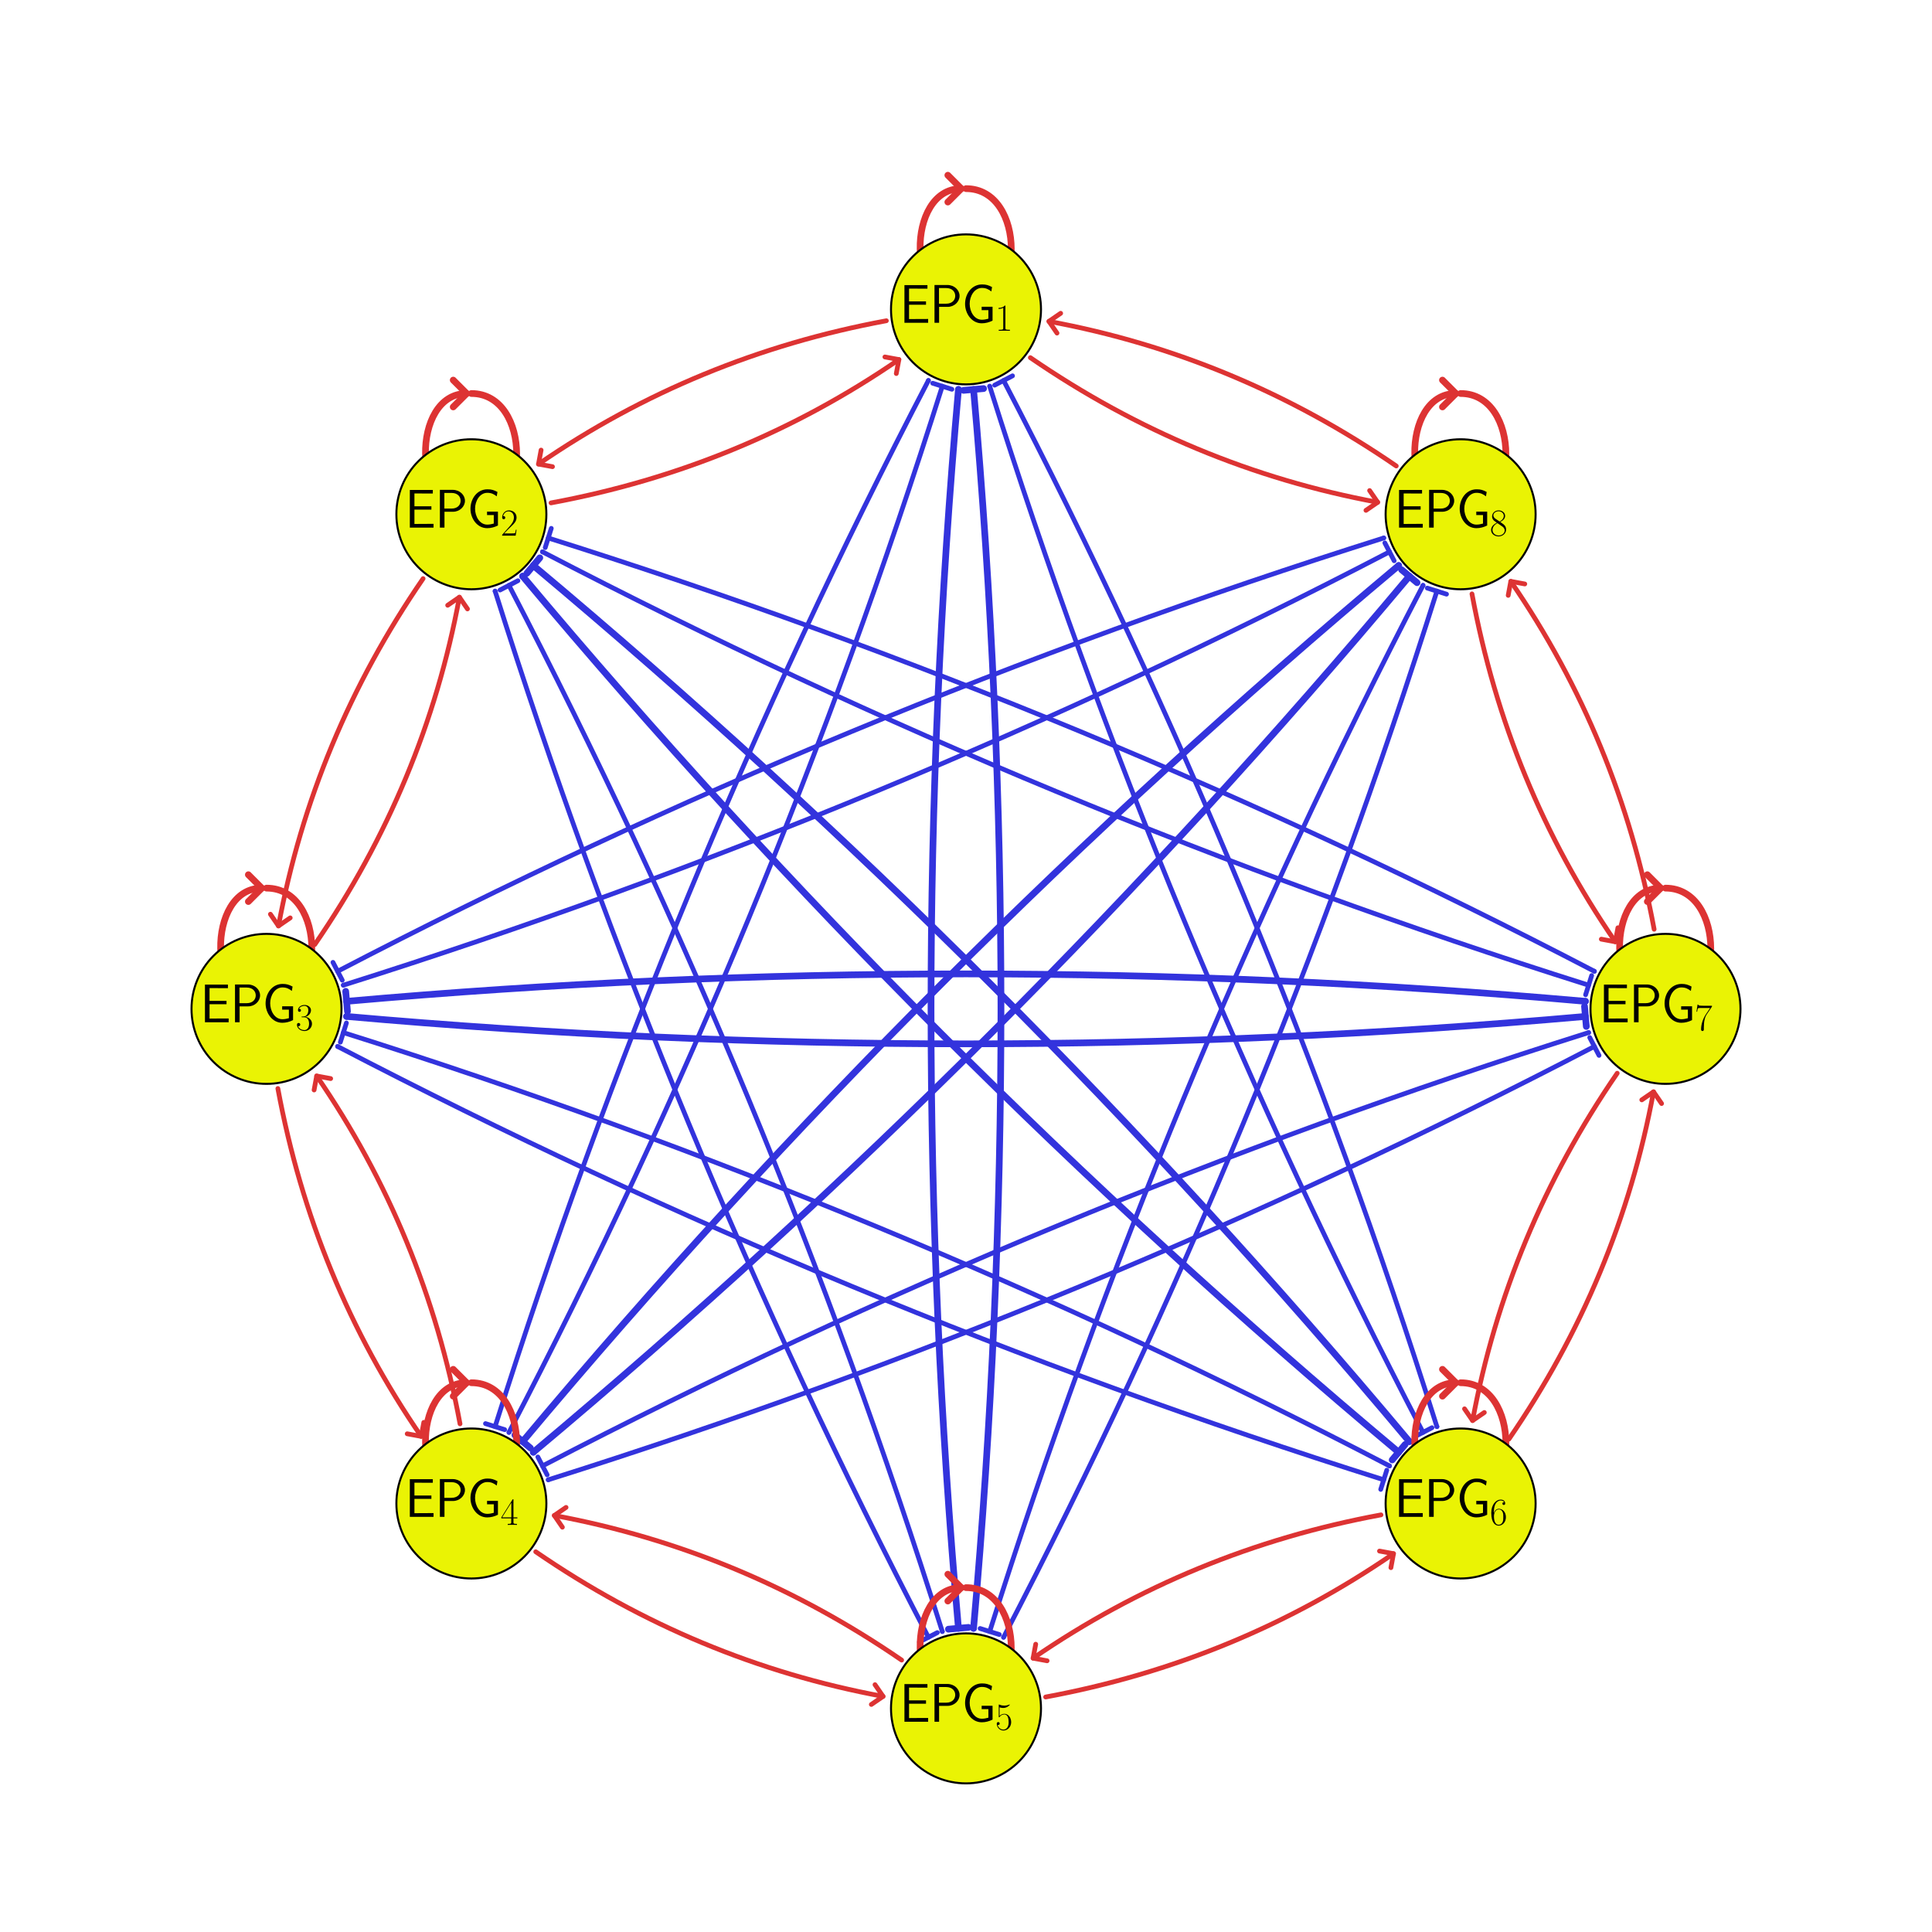 <?xml version="1.0" encoding="utf-8" standalone="no"?>
<!DOCTYPE svg PUBLIC "-//W3C//DTD SVG 1.1//EN"
  "http://www.w3.org/Graphics/SVG/1.1/DTD/svg11.dtd">
<svg xmlns:xlink="http://www.w3.org/1999/xlink" width="288pt" height="288pt" viewBox="0 0 288 288" xmlns="http://www.w3.org/2000/svg" version="1.1">
 <defs>
  <style type="text/css">*{stroke-linejoin: round; stroke-linecap: butt}</style>
 </defs>
 <g id="figure_1">
  <g id="patch_1">
   <path d="M 0 288 
L 288 288 
L 288 0 
L 0 0 
z
" style="fill: #ffffff"/>
  </g>
  <g id="axes_1">
   <g id="patch_2">
    <path d="M 132.127 47.814 
Q 103.692 53.081 80.273 69.18 
" clip-path="url(#pf970fc06e1)" style="fill: none; stroke: #dd3333; stroke-width: 0.707; stroke-linecap: round"/>
    <path d="M 82.359 69.567 
L 80.273 69.18 
L 80.659 67.094 
" clip-path="url(#pf970fc06e1)" style="fill: none; stroke: #dd3333; stroke-width: 0.707; stroke-linecap: round"/>
   </g>
   <g id="patch_3">
    <path d="M 153.593 53.316 
Q 177.425 69.698 205.369 74.874 
" clip-path="url(#pf970fc06e1)" style="fill: none; stroke: #dd3333; stroke-width: 0.707; stroke-linecap: round"/>
    <path d="M 204.167 73.126 
L 205.369 74.874 
L 203.621 76.076 
" clip-path="url(#pf970fc06e1)" style="fill: none; stroke: #dd3333; stroke-width: 0.707; stroke-linecap: round"/>
   </g>
   <g id="patch_4">
    <path d="M 82.141 74.965 
Q 110.576 69.698 133.996 53.598 
" clip-path="url(#pf970fc06e1)" style="fill: none; stroke: #dd3333; stroke-width: 0.707; stroke-linecap: round"/>
    <path d="M 131.91 53.212 
L 133.996 53.598 
L 133.609 55.684 
" clip-path="url(#pf970fc06e1)" style="fill: none; stroke: #dd3333; stroke-width: 0.707; stroke-linecap: round"/>
   </g>
   <g id="patch_5">
    <path d="M 63.071 86.253 
Q 46.689 110.085 41.513 138.029 
" clip-path="url(#pf970fc06e1)" style="fill: none; stroke: #dd3333; stroke-width: 0.707; stroke-linecap: round"/>
    <path d="M 43.261 136.827 
L 41.513 138.029 
L 40.311 136.28 
" clip-path="url(#pf970fc06e1)" style="fill: none; stroke: #dd3333; stroke-width: 0.707; stroke-linecap: round"/>
   </g>
   <g id="patch_6">
    <path d="M 68.574 212.25 
Q 63.306 183.815 47.207 160.396 
" clip-path="url(#pf970fc06e1)" style="fill: none; stroke: #dd3333; stroke-width: 0.707; stroke-linecap: round"/>
    <path d="M 46.821 162.482 
L 47.207 160.396 
L 49.293 160.782 
" clip-path="url(#pf970fc06e1)" style="fill: none; stroke: #dd3333; stroke-width: 0.707; stroke-linecap: round"/>
   </g>
   <g id="patch_7">
    <path d="M 79.862 231.32 
Q 103.693 247.702 131.637 252.878 
" clip-path="url(#pf970fc06e1)" style="fill: none; stroke: #dd3333; stroke-width: 0.707; stroke-linecap: round"/>
    <path d="M 130.435 251.13 
L 131.637 252.878 
L 129.889 254.08 
" clip-path="url(#pf970fc06e1)" style="fill: none; stroke: #dd3333; stroke-width: 0.707; stroke-linecap: round"/>
   </g>
   <g id="patch_8">
    <path d="M 134.407 247.467 
Q 110.575 231.084 82.631 225.908 
" clip-path="url(#pf970fc06e1)" style="fill: none; stroke: #dd3333; stroke-width: 0.707; stroke-linecap: round"/>
    <path d="M 83.833 227.657 
L 82.631 225.908 
L 84.379 224.707 
" clip-path="url(#pf970fc06e1)" style="fill: none; stroke: #dd3333; stroke-width: 0.707; stroke-linecap: round"/>
   </g>
   <g id="patch_9">
    <path d="M 155.873 252.969 
Q 184.308 247.702 207.727 231.602 
" clip-path="url(#pf970fc06e1)" style="fill: none; stroke: #dd3333; stroke-width: 0.707; stroke-linecap: round"/>
    <path d="M 205.641 231.216 
L 207.727 231.602 
L 207.341 233.688 
" clip-path="url(#pf970fc06e1)" style="fill: none; stroke: #dd3333; stroke-width: 0.707; stroke-linecap: round"/>
   </g>
   <g id="patch_10">
    <path d="M 205.859 225.818 
Q 177.424 231.085 154.004 247.184 
" clip-path="url(#pf970fc06e1)" style="fill: none; stroke: #dd3333; stroke-width: 0.707; stroke-linecap: round"/>
    <path d="M 156.09 247.571 
L 154.004 247.184 
L 154.391 245.098 
" clip-path="url(#pf970fc06e1)" style="fill: none; stroke: #dd3333; stroke-width: 0.707; stroke-linecap: round"/>
   </g>
   <g id="patch_11">
    <path d="M 224.929 214.53 
Q 241.311 190.698 246.487 162.754 
" clip-path="url(#pf970fc06e1)" style="fill: none; stroke: #dd3333; stroke-width: 0.707; stroke-linecap: round"/>
    <path d="M 244.739 163.956 
L 246.487 162.754 
L 247.689 164.502 
" clip-path="url(#pf970fc06e1)" style="fill: none; stroke: #dd3333; stroke-width: 0.707; stroke-linecap: round"/>
   </g>
   <g id="patch_12">
    <path d="M 208.138 69.463 
Q 184.307 53.08 156.363 47.904 
" clip-path="url(#pf970fc06e1)" style="fill: none; stroke: #dd3333; stroke-width: 0.707; stroke-linecap: round"/>
    <path d="M 157.565 49.653 
L 156.363 47.904 
L 158.111 46.703 
" clip-path="url(#pf970fc06e1)" style="fill: none; stroke: #dd3333; stroke-width: 0.707; stroke-linecap: round"/>
   </g>
   <g id="patch_13">
    <path d="M 219.426 88.532 
Q 224.694 116.968 240.793 140.387 
" clip-path="url(#pf970fc06e1)" style="fill: none; stroke: #dd3333; stroke-width: 0.707; stroke-linecap: round"/>
    <path d="M 241.179 138.301 
L 240.793 140.387 
L 238.707 140.001 
" clip-path="url(#pf970fc06e1)" style="fill: none; stroke: #dd3333; stroke-width: 0.707; stroke-linecap: round"/>
   </g>
   <g id="patch_14">
    <path d="M 46.925 140.798 
Q 63.307 116.966 68.483 89.023 
" clip-path="url(#pf970fc06e1)" style="fill: none; stroke: #dd3333; stroke-width: 0.707; stroke-linecap: round"/>
    <path d="M 66.735 90.224 
L 68.483 89.023 
L 69.685 90.771 
" clip-path="url(#pf970fc06e1)" style="fill: none; stroke: #dd3333; stroke-width: 0.707; stroke-linecap: round"/>
   </g>
   <g id="patch_15">
    <path d="M 41.422 162.264 
Q 46.69 190.699 62.789 214.119 
" clip-path="url(#pf970fc06e1)" style="fill: none; stroke: #dd3333; stroke-width: 0.707; stroke-linecap: round"/>
    <path d="M 63.175 212.033 
L 62.789 214.119 
L 60.703 213.732 
" clip-path="url(#pf970fc06e1)" style="fill: none; stroke: #dd3333; stroke-width: 0.707; stroke-linecap: round"/>
   </g>
   <g id="patch_16">
    <path d="M 241.075 159.985 
Q 224.693 183.816 219.517 211.76 
" clip-path="url(#pf970fc06e1)" style="fill: none; stroke: #dd3333; stroke-width: 0.707; stroke-linecap: round"/>
    <path d="M 221.265 210.558 
L 219.517 211.76 
L 218.315 210.012 
" clip-path="url(#pf970fc06e1)" style="fill: none; stroke: #dd3333; stroke-width: 0.707; stroke-linecap: round"/>
   </g>
   <g id="patch_17">
    <path d="M 246.578 138.519 
Q 241.31 110.083 225.211 86.664 
" clip-path="url(#pf970fc06e1)" style="fill: none; stroke: #dd3333; stroke-width: 0.707; stroke-linecap: round"/>
    <path d="M 224.825 88.75 
L 225.211 86.664 
L 227.297 87.05 
" clip-path="url(#pf970fc06e1)" style="fill: none; stroke: #dd3333; stroke-width: 0.707; stroke-linecap: round"/>
   </g>
   <g id="patch_18">
    <path d="M 138.396 56.721 
Q 99.268 131.863 73.802 212.665 
" clip-path="url(#pf970fc06e1)" style="fill: none; stroke: #3333dd; stroke-width: 0.707; stroke-linecap: round"/>
    <path d="M 138.396 56.721 
L 138.396 56.721 
L 138.396 56.721 
L 138.396 56.721 
" clip-path="url(#pf970fc06e1)" style="fill: none; stroke: #3333dd; stroke-width: 0.707; stroke-linecap: round"/>
    <path d="M 72.372 212.214 
L 72.372 212.214 
L 75.233 213.116 
L 75.233 213.116 
" clip-path="url(#pf970fc06e1)" style="fill: none; stroke: #3333dd; stroke-width: 0.707; stroke-linecap: round"/>
   </g>
   <g id="patch_19">
    <path d="M 142.875 58.055 
Q 134.698 150.391 142.875 242.727 
" clip-path="url(#pf970fc06e1)" style="fill: none; stroke: #3333dd; stroke-linecap: round"/>
    <path d="M 142.875 58.055 
L 142.875 58.055 
L 142.875 58.055 
L 142.875 58.055 
" clip-path="url(#pf970fc06e1)" style="fill: none; stroke: #3333dd; stroke-linecap: round"/>
    <path d="M 141.38 242.859 
L 141.38 242.859 
L 144.369 242.594 
L 144.369 242.594 
" clip-path="url(#pf970fc06e1)" style="fill: none; stroke: #3333dd; stroke-linecap: round"/>
   </g>
   <g id="patch_20">
    <path d="M 147.534 57.578 
Q 173 138.379 212.128 213.522 
" clip-path="url(#pf970fc06e1)" style="fill: none; stroke: #3333dd; stroke-width: 0.707; stroke-linecap: round"/>
    <path d="M 147.534 57.578 
L 147.534 57.578 
L 147.534 57.578 
L 147.534 57.578 
" clip-path="url(#pf970fc06e1)" style="fill: none; stroke: #3333dd; stroke-width: 0.707; stroke-linecap: round"/>
    <path d="M 210.798 214.215 
L 210.798 214.215 
L 213.459 212.829 
L 213.459 212.829 
" clip-path="url(#pf970fc06e1)" style="fill: none; stroke: #3333dd; stroke-width: 0.707; stroke-linecap: round"/>
   </g>
   <g id="patch_21">
    <path d="M 73.803 88.118 
Q 99.269 168.92 138.397 244.063 
" clip-path="url(#pf970fc06e1)" style="fill: none; stroke: #3333dd; stroke-width: 0.707; stroke-linecap: round"/>
    <path d="M 73.803 88.118 
L 73.803 88.118 
L 73.803 88.118 
L 73.803 88.118 
" clip-path="url(#pf970fc06e1)" style="fill: none; stroke: #3333dd; stroke-width: 0.707; stroke-linecap: round"/>
    <path d="M 137.066 244.756 
L 137.066 244.756 
L 139.727 243.37 
L 139.727 243.37 
" clip-path="url(#pf970fc06e1)" style="fill: none; stroke: #3333dd; stroke-width: 0.707; stroke-linecap: round"/>
   </g>
   <g id="patch_22">
    <path d="M 77.913 85.896 
Q 137.422 156.969 208.495 216.478 
" clip-path="url(#pf970fc06e1)" style="fill: none; stroke: #3333dd; stroke-linecap: round"/>
    <path d="M 77.913 85.896 
L 77.913 85.896 
L 77.913 85.896 
L 77.913 85.896 
" clip-path="url(#pf970fc06e1)" style="fill: none; stroke: #3333dd; stroke-linecap: round"/>
    <path d="M 207.532 217.628 
L 207.532 217.628 
L 209.458 215.328 
L 209.458 215.328 
" clip-path="url(#pf970fc06e1)" style="fill: none; stroke: #3333dd; stroke-linecap: round"/>
   </g>
   <g id="patch_23">
    <path d="M 80.87 82.263 
Q 156.013 121.391 236.814 146.857 
" clip-path="url(#pf970fc06e1)" style="fill: none; stroke: #3333dd; stroke-width: 0.707; stroke-linecap: round"/>
    <path d="M 80.87 82.263 
L 80.87 82.263 
L 80.87 82.263 
L 80.87 82.263 
" clip-path="url(#pf970fc06e1)" style="fill: none; stroke: #3333dd; stroke-width: 0.707; stroke-linecap: round"/>
    <path d="M 236.363 148.288 
L 236.363 148.288 
L 237.265 145.427 
L 237.265 145.427 
" clip-path="url(#pf970fc06e1)" style="fill: none; stroke: #3333dd; stroke-width: 0.707; stroke-linecap: round"/>
   </g>
   <g id="patch_24">
    <path d="M 75.872 213.521 
Q 115 138.379 140.466 57.577 
" clip-path="url(#pf970fc06e1)" style="fill: none; stroke: #3333dd; stroke-width: 0.707; stroke-linecap: round"/>
    <path d="M 75.872 213.521 
L 75.872 213.521 
L 75.872 213.521 
L 75.872 213.521 
" clip-path="url(#pf970fc06e1)" style="fill: none; stroke: #3333dd; stroke-width: 0.707; stroke-linecap: round"/>
    <path d="M 141.897 58.028 
L 141.897 58.028 
L 139.035 57.126 
L 139.035 57.126 
" clip-path="url(#pf970fc06e1)" style="fill: none; stroke: #3333dd; stroke-width: 0.707; stroke-linecap: round"/>
   </g>
   <g id="patch_25">
    <path d="M 81.727 220.589 
Q 162.529 195.123 237.671 155.995 
" clip-path="url(#pf970fc06e1)" style="fill: none; stroke: #3333dd; stroke-width: 0.707; stroke-linecap: round"/>
    <path d="M 81.727 220.589 
L 81.727 220.589 
L 81.727 220.589 
L 81.727 220.589 
" clip-path="url(#pf970fc06e1)" style="fill: none; stroke: #3333dd; stroke-width: 0.707; stroke-linecap: round"/>
    <path d="M 238.364 157.325 
L 238.364 157.325 
L 236.979 154.664 
L 236.979 154.664 
" clip-path="url(#pf970fc06e1)" style="fill: none; stroke: #3333dd; stroke-width: 0.707; stroke-linecap: round"/>
   </g>
   <g id="patch_26">
    <path d="M 79.504 216.479 
Q 150.577 156.969 210.087 85.896 
" clip-path="url(#pf970fc06e1)" style="fill: none; stroke: #3333dd; stroke-linecap: round"/>
    <path d="M 79.504 216.479 
L 79.504 216.479 
L 79.504 216.479 
L 79.504 216.479 
" clip-path="url(#pf970fc06e1)" style="fill: none; stroke: #3333dd; stroke-linecap: round"/>
    <path d="M 211.237 86.859 
L 211.237 86.859 
L 208.937 84.933 
L 208.937 84.933 
" clip-path="url(#pf970fc06e1)" style="fill: none; stroke: #3333dd; stroke-linecap: round"/>
   </g>
   <g id="patch_27">
    <path d="M 145.125 242.727 
Q 153.302 150.392 145.125 58.056 
" clip-path="url(#pf970fc06e1)" style="fill: none; stroke: #3333dd; stroke-linecap: round"/>
    <path d="M 145.125 242.727 
L 145.125 242.727 
L 145.125 242.727 
L 145.125 242.727 
" clip-path="url(#pf970fc06e1)" style="fill: none; stroke: #3333dd; stroke-linecap: round"/>
    <path d="M 146.62 57.924 
L 146.62 57.924 
L 143.631 58.188 
L 143.631 58.188 
" clip-path="url(#pf970fc06e1)" style="fill: none; stroke: #3333dd; stroke-linecap: round"/>
   </g>
   <g id="patch_28">
    <path d="M 140.466 243.205 
Q 115 162.403 75.872 87.261 
" clip-path="url(#pf970fc06e1)" style="fill: none; stroke: #3333dd; stroke-width: 0.707; stroke-linecap: round"/>
    <path d="M 140.466 243.205 
L 140.466 243.205 
L 140.466 243.205 
L 140.466 243.205 
" clip-path="url(#pf970fc06e1)" style="fill: none; stroke: #3333dd; stroke-width: 0.707; stroke-linecap: round"/>
    <path d="M 77.202 86.568 
L 77.202 86.568 
L 74.541 87.953 
L 74.541 87.953 
" clip-path="url(#pf970fc06e1)" style="fill: none; stroke: #3333dd; stroke-width: 0.707; stroke-linecap: round"/>
   </g>
   <g id="patch_29">
    <path d="M 149.604 244.062 
Q 188.732 168.919 214.198 88.118 
" clip-path="url(#pf970fc06e1)" style="fill: none; stroke: #3333dd; stroke-width: 0.707; stroke-linecap: round"/>
    <path d="M 149.604 244.062 
L 149.604 244.062 
L 149.604 244.062 
L 149.604 244.062 
" clip-path="url(#pf970fc06e1)" style="fill: none; stroke: #3333dd; stroke-width: 0.707; stroke-linecap: round"/>
    <path d="M 215.628 88.569 
L 215.628 88.569 
L 212.767 87.667 
L 212.767 87.667 
" clip-path="url(#pf970fc06e1)" style="fill: none; stroke: #3333dd; stroke-width: 0.707; stroke-linecap: round"/>
   </g>
   <g id="patch_30">
    <path d="M 214.197 212.664 
Q 188.731 131.863 149.603 56.72 
" clip-path="url(#pf970fc06e1)" style="fill: none; stroke: #3333dd; stroke-width: 0.707; stroke-linecap: round"/>
    <path d="M 214.197 212.664 
L 214.197 212.664 
L 214.197 212.664 
L 214.197 212.664 
" clip-path="url(#pf970fc06e1)" style="fill: none; stroke: #3333dd; stroke-width: 0.707; stroke-linecap: round"/>
    <path d="M 150.934 56.027 
L 150.934 56.027 
L 148.273 57.413 
L 148.273 57.413 
" clip-path="url(#pf970fc06e1)" style="fill: none; stroke: #3333dd; stroke-width: 0.707; stroke-linecap: round"/>
   </g>
   <g id="patch_31">
    <path d="M 210.087 214.887 
Q 150.578 143.814 79.505 84.305 
" clip-path="url(#pf970fc06e1)" style="fill: none; stroke: #3333dd; stroke-linecap: round"/>
    <path d="M 210.087 214.887 
L 210.087 214.887 
L 210.087 214.887 
L 210.087 214.887 
" clip-path="url(#pf970fc06e1)" style="fill: none; stroke: #3333dd; stroke-linecap: round"/>
    <path d="M 80.468 83.155 
L 80.468 83.155 
L 78.542 85.455 
L 78.542 85.455 
" clip-path="url(#pf970fc06e1)" style="fill: none; stroke: #3333dd; stroke-linecap: round"/>
   </g>
   <g id="patch_32">
    <path d="M 207.13 218.52 
Q 131.987 179.392 51.186 153.925 
" clip-path="url(#pf970fc06e1)" style="fill: none; stroke: #3333dd; stroke-width: 0.707; stroke-linecap: round"/>
    <path d="M 207.13 218.52 
L 207.13 218.52 
L 207.13 218.52 
L 207.13 218.52 
" clip-path="url(#pf970fc06e1)" style="fill: none; stroke: #3333dd; stroke-width: 0.707; stroke-linecap: round"/>
    <path d="M 51.637 152.495 
L 51.637 152.495 
L 50.735 155.356 
L 50.735 155.356 
" clip-path="url(#pf970fc06e1)" style="fill: none; stroke: #3333dd; stroke-width: 0.707; stroke-linecap: round"/>
   </g>
   <g id="patch_33">
    <path d="M 206.273 80.194 
Q 125.471 105.66 50.329 144.788 
" clip-path="url(#pf970fc06e1)" style="fill: none; stroke: #3333dd; stroke-width: 0.707; stroke-linecap: round"/>
    <path d="M 206.273 80.194 
L 206.273 80.194 
L 206.273 80.194 
L 206.273 80.194 
" clip-path="url(#pf970fc06e1)" style="fill: none; stroke: #3333dd; stroke-width: 0.707; stroke-linecap: round"/>
    <path d="M 49.636 143.458 
L 49.636 143.458 
L 51.021 146.119 
L 51.021 146.119 
" clip-path="url(#pf970fc06e1)" style="fill: none; stroke: #3333dd; stroke-width: 0.707; stroke-linecap: round"/>
   </g>
   <g id="patch_34">
    <path d="M 208.496 84.304 
Q 137.423 143.814 77.913 214.887 
" clip-path="url(#pf970fc06e1)" style="fill: none; stroke: #3333dd; stroke-linecap: round"/>
    <path d="M 208.496 84.304 
L 208.496 84.304 
L 208.496 84.304 
L 208.496 84.304 
" clip-path="url(#pf970fc06e1)" style="fill: none; stroke: #3333dd; stroke-linecap: round"/>
    <path d="M 76.763 213.924 
L 76.763 213.924 
L 79.063 215.849 
L 79.063 215.849 
" clip-path="url(#pf970fc06e1)" style="fill: none; stroke: #3333dd; stroke-linecap: round"/>
   </g>
   <g id="patch_35">
    <path d="M 212.128 87.261 
Q 173 162.404 147.534 243.206 
" clip-path="url(#pf970fc06e1)" style="fill: none; stroke: #3333dd; stroke-width: 0.707; stroke-linecap: round"/>
    <path d="M 212.128 87.261 
L 212.128 87.261 
L 212.128 87.261 
L 212.128 87.261 
" clip-path="url(#pf970fc06e1)" style="fill: none; stroke: #3333dd; stroke-width: 0.707; stroke-linecap: round"/>
    <path d="M 146.103 242.755 
L 146.103 242.755 
L 148.965 243.657 
L 148.965 243.657 
" clip-path="url(#pf970fc06e1)" style="fill: none; stroke: #3333dd; stroke-width: 0.707; stroke-linecap: round"/>
   </g>
   <g id="patch_36">
    <path d="M 50.329 155.995 
Q 125.472 195.123 206.274 220.589 
" clip-path="url(#pf970fc06e1)" style="fill: none; stroke: #3333dd; stroke-width: 0.707; stroke-linecap: round"/>
    <path d="M 50.329 155.995 
L 50.329 155.995 
L 50.329 155.995 
L 50.329 155.995 
" clip-path="url(#pf970fc06e1)" style="fill: none; stroke: #3333dd; stroke-width: 0.707; stroke-linecap: round"/>
    <path d="M 205.823 222.02 
L 205.823 222.02 
L 206.724 219.158 
L 206.724 219.158 
" clip-path="url(#pf970fc06e1)" style="fill: none; stroke: #3333dd; stroke-width: 0.707; stroke-linecap: round"/>
   </g>
   <g id="patch_37">
    <path d="M 51.664 151.517 
Q 144 159.693 236.335 151.517 
" clip-path="url(#pf970fc06e1)" style="fill: none; stroke: #3333dd; stroke-linecap: round"/>
    <path d="M 51.664 151.517 
L 51.664 151.517 
L 51.664 151.517 
L 51.664 151.517 
" clip-path="url(#pf970fc06e1)" style="fill: none; stroke: #3333dd; stroke-linecap: round"/>
    <path d="M 236.468 153.011 
L 236.468 153.011 
L 236.203 150.023 
L 236.203 150.023 
" clip-path="url(#pf970fc06e1)" style="fill: none; stroke: #3333dd; stroke-linecap: round"/>
   </g>
   <g id="patch_38">
    <path d="M 51.186 146.857 
Q 131.988 121.391 207.131 82.263 
" clip-path="url(#pf970fc06e1)" style="fill: none; stroke: #3333dd; stroke-width: 0.707; stroke-linecap: round"/>
    <path d="M 51.186 146.857 
L 51.186 146.857 
L 51.186 146.857 
L 51.186 146.857 
" clip-path="url(#pf970fc06e1)" style="fill: none; stroke: #3333dd; stroke-width: 0.707; stroke-linecap: round"/>
    <path d="M 207.823 83.593 
L 207.823 83.593 
L 206.438 80.932 
L 206.438 80.932 
" clip-path="url(#pf970fc06e1)" style="fill: none; stroke: #3333dd; stroke-width: 0.707; stroke-linecap: round"/>
   </g>
   <g id="patch_39">
    <path d="M 237.671 144.788 
Q 162.528 105.66 81.726 80.194 
" clip-path="url(#pf970fc06e1)" style="fill: none; stroke: #3333dd; stroke-width: 0.707; stroke-linecap: round"/>
    <path d="M 237.671 144.788 
L 237.671 144.788 
L 237.671 144.788 
L 237.671 144.788 
" clip-path="url(#pf970fc06e1)" style="fill: none; stroke: #3333dd; stroke-width: 0.707; stroke-linecap: round"/>
    <path d="M 82.177 78.763 
L 82.177 78.763 
L 81.276 81.624 
L 81.276 81.624 
" clip-path="url(#pf970fc06e1)" style="fill: none; stroke: #3333dd; stroke-width: 0.707; stroke-linecap: round"/>
   </g>
   <g id="patch_40">
    <path d="M 236.336 149.266 
Q 144 141.089 51.665 149.266 
" clip-path="url(#pf970fc06e1)" style="fill: none; stroke: #3333dd; stroke-linecap: round"/>
    <path d="M 236.336 149.266 
L 236.336 149.266 
L 236.336 149.266 
L 236.336 149.266 
" clip-path="url(#pf970fc06e1)" style="fill: none; stroke: #3333dd; stroke-linecap: round"/>
    <path d="M 51.532 147.772 
L 51.532 147.772 
L 51.797 150.76 
L 51.797 150.76 
" clip-path="url(#pf970fc06e1)" style="fill: none; stroke: #3333dd; stroke-linecap: round"/>
   </g>
   <g id="patch_41">
    <path d="M 236.814 153.926 
Q 156.012 179.392 80.869 218.52 
" clip-path="url(#pf970fc06e1)" style="fill: none; stroke: #3333dd; stroke-width: 0.707; stroke-linecap: round"/>
    <path d="M 236.814 153.926 
L 236.814 153.926 
L 236.814 153.926 
L 236.814 153.926 
" clip-path="url(#pf970fc06e1)" style="fill: none; stroke: #3333dd; stroke-width: 0.707; stroke-linecap: round"/>
    <path d="M 80.177 217.189 
L 80.177 217.189 
L 81.562 219.85 
L 81.562 219.85 
" clip-path="url(#pf970fc06e1)" style="fill: none; stroke: #3333dd; stroke-width: 0.707; stroke-linecap: round"/>
   </g>
   <g id="patch_42">
    <path d="M 144 28.119 
C 153 28.119 153 46.119 144 46.119 
C 135 46.119 135 28.119 143.293 28.119 
" clip-path="url(#pf970fc06e1)" style="fill: none; stroke: #dd3333; stroke-linecap: round"/>
    <path d="M 141.293 26.119 
L 143.293 28.119 
L 141.293 30.119 
" clip-path="url(#pf970fc06e1)" style="fill: none; stroke: #dd3333; stroke-linecap: round"/>
   </g>
   <g id="patch_43">
    <path d="M 70.268 58.66 
C 79.268 58.66 79.268 76.66 70.268 76.66 
C 61.268 76.66 61.268 58.66 69.561 58.66 
" clip-path="url(#pf970fc06e1)" style="fill: none; stroke: #dd3333; stroke-linecap: round"/>
    <path d="M 67.561 56.66 
L 69.561 58.66 
L 67.561 60.66 
" clip-path="url(#pf970fc06e1)" style="fill: none; stroke: #dd3333; stroke-linecap: round"/>
   </g>
   <g id="patch_44">
    <path d="M 70.268 206.123 
C 79.268 206.123 79.268 224.123 70.268 224.123 
C 61.268 224.123 61.268 206.123 69.561 206.123 
" clip-path="url(#pf970fc06e1)" style="fill: none; stroke: #dd3333; stroke-linecap: round"/>
    <path d="M 67.561 204.123 
L 69.561 206.123 
L 67.561 208.123 
" clip-path="url(#pf970fc06e1)" style="fill: none; stroke: #dd3333; stroke-linecap: round"/>
   </g>
   <g id="patch_45">
    <path d="M 144 236.664 
C 153 236.664 153 254.664 144 254.664 
C 135 254.664 135 236.664 143.293 236.664 
" clip-path="url(#pf970fc06e1)" style="fill: none; stroke: #dd3333; stroke-linecap: round"/>
    <path d="M 141.293 234.664 
L 143.293 236.664 
L 141.293 238.664 
" clip-path="url(#pf970fc06e1)" style="fill: none; stroke: #dd3333; stroke-linecap: round"/>
   </g>
   <g id="patch_46">
    <path d="M 217.732 206.123 
C 226.732 206.123 226.732 224.123 217.732 224.123 
C 208.732 224.123 208.732 206.123 217.025 206.123 
" clip-path="url(#pf970fc06e1)" style="fill: none; stroke: #dd3333; stroke-linecap: round"/>
    <path d="M 215.025 204.123 
L 217.025 206.123 
L 215.025 208.123 
" clip-path="url(#pf970fc06e1)" style="fill: none; stroke: #dd3333; stroke-linecap: round"/>
   </g>
   <g id="patch_47">
    <path d="M 217.732 58.66 
C 226.732 58.66 226.732 76.66 217.732 76.66 
C 208.732 76.66 208.732 58.66 217.025 58.66 
" clip-path="url(#pf970fc06e1)" style="fill: none; stroke: #dd3333; stroke-linecap: round"/>
    <path d="M 215.025 56.66 
L 217.025 58.66 
L 215.025 60.66 
" clip-path="url(#pf970fc06e1)" style="fill: none; stroke: #dd3333; stroke-linecap: round"/>
   </g>
   <g id="patch_48">
    <path d="M 39.728 132.391 
C 48.728 132.391 48.728 150.391 39.728 150.391 
C 30.728 150.391 30.728 132.391 39.021 132.391 
" clip-path="url(#pf970fc06e1)" style="fill: none; stroke: #dd3333; stroke-linecap: round"/>
    <path d="M 37.021 130.391 
L 39.021 132.391 
L 37.021 134.391 
" clip-path="url(#pf970fc06e1)" style="fill: none; stroke: #dd3333; stroke-linecap: round"/>
   </g>
   <g id="patch_49">
    <path d="M 248.272 132.391 
C 257.272 132.391 257.272 150.391 248.272 150.391 
C 239.272 150.391 239.272 132.391 247.565 132.391 
" clip-path="url(#pf970fc06e1)" style="fill: none; stroke: #dd3333; stroke-linecap: round"/>
    <path d="M 245.565 130.391 
L 247.565 132.391 
L 245.565 134.391 
" clip-path="url(#pf970fc06e1)" style="fill: none; stroke: #dd3333; stroke-linecap: round"/>
   </g>
   <g id="PathCollection_1">
    <defs>
     <path id="C0_0_942fa13d7c" d="M 0 11.18 
C 2.965 11.18 5.809 10.002 7.906 7.906 
C 10.002 5.809 11.18 2.965 11.18 -0 
C 11.18 -2.965 10.002 -5.809 7.906 -7.906 
C 5.809 -10.002 2.965 -11.18 0 -11.18 
C -2.965 -11.18 -5.809 -10.002 -7.906 -7.906 
C -10.002 -5.809 -11.18 -2.965 -11.18 0 
C -11.18 2.965 -10.002 5.809 -7.906 7.906 
C -5.809 10.002 -2.965 11.18 0 11.18 
z
"/>
    </defs>
    <g clip-path="url(#pf970fc06e1)">
     <use xlink:href="#C0_0_942fa13d7c" x="144" y="46.119" style="fill: #eaf304; stroke: #000000; stroke-width: 0.3"/>
    </g>
    <g clip-path="url(#pf970fc06e1)">
     <use xlink:href="#C0_0_942fa13d7c" x="70.268" y="76.66" style="fill: #eaf304; stroke: #000000; stroke-width: 0.3"/>
    </g>
    <g clip-path="url(#pf970fc06e1)">
     <use xlink:href="#C0_0_942fa13d7c" x="70.268" y="224.123" style="fill: #eaf304; stroke: #000000; stroke-width: 0.3"/>
    </g>
    <g clip-path="url(#pf970fc06e1)">
     <use xlink:href="#C0_0_942fa13d7c" x="144" y="254.664" style="fill: #eaf304; stroke: #000000; stroke-width: 0.3"/>
    </g>
    <g clip-path="url(#pf970fc06e1)">
     <use xlink:href="#C0_0_942fa13d7c" x="217.732" y="224.123" style="fill: #eaf304; stroke: #000000; stroke-width: 0.3"/>
    </g>
    <g clip-path="url(#pf970fc06e1)">
     <use xlink:href="#C0_0_942fa13d7c" x="217.732" y="76.66" style="fill: #eaf304; stroke: #000000; stroke-width: 0.3"/>
    </g>
    <g clip-path="url(#pf970fc06e1)">
     <use xlink:href="#C0_0_942fa13d7c" x="39.728" y="150.391" style="fill: #eaf304; stroke: #000000; stroke-width: 0.3"/>
    </g>
    <g clip-path="url(#pf970fc06e1)">
     <use xlink:href="#C0_0_942fa13d7c" x="248.272" y="150.391" style="fill: #eaf304; stroke: #000000; stroke-width: 0.3"/>
    </g>
   </g>
   <g id="text_1">
    <!-- EPG${}_{1}$ -->
    <g transform="translate(134.106 48.112) scale(0.08 -0.08)">
     <defs>
      <path id="CMSS17-45" d="M 1958 435 
C 1446 435 1216 435 1101 428 
L 1101 2105 
L 3085 2105 
L 3085 2496 
L 1101 2496 
L 1101 3993 
L 1926 3993 
C 2003 3993 2080 3987 2157 3987 
L 3251 3987 
L 3251 4403 
L 563 4403 
L 563 0 
L 3334 0 
L 3334 441 
L 1958 435 
z
" transform="scale(0.016)"/>
      <path id="CMSS17-50" d="M 2106 1856 
C 2874 1856 3501 2447 3501 3139 
C 3501 3818 2899 4416 2067 4416 
L 570 4416 
L 570 0 
L 1107 0 
L 1107 1856 
L 2106 1856 
z
M 1926 4057 
C 2669 4057 2995 3598 2995 3139 
C 2995 2711 2694 2227 1926 2227 
L 1094 2227 
L 1094 4057 
L 1926 4057 
z
" transform="scale(0.016)"/>
      <path id="CMSS17-47" d="M 3610 1868 
L 2336 1868 
L 2336 1472 
L 3123 1472 
L 3123 473 
C 2874 403 2618 352 2362 352 
C 1466 352 934 1311 934 2220 
C 934 3123 1491 4070 2362 4070 
C 2854 4070 3130 3916 3469 3660 
L 3552 4172 
C 3130 4390 2867 4480 2387 4480 
C 1146 4480 397 3353 397 2201 
C 397 1100 1152 -64 2349 -64 
C 2797 -64 3213 51 3610 249 
L 3610 1868 
z
" transform="scale(0.016)"/>
      <path id="CMR17-31" d="M 1702 4083 
C 1702 4217 1696 4224 1606 4224 
C 1357 3927 979 3833 621 3820 
C 602 3820 570 3820 563 3808 
C 557 3795 557 3782 557 3648 
C 755 3648 1088 3686 1344 3839 
L 1344 467 
C 1344 243 1331 166 781 166 
L 589 166 
L 589 0 
C 896 6 1216 12 1523 12 
C 1830 12 2150 6 2458 0 
L 2458 166 
L 2266 166 
C 1715 166 1702 236 1702 467 
L 1702 4083 
z
" transform="scale(0.016)"/>
     </defs>
     <use xlink:href="#CMSS17-45" transform="scale(0.996)"/>
     <use xlink:href="#CMSS17-50" transform="translate(55.892 0) scale(0.996)"/>
     <use xlink:href="#CMSS17-47" transform="translate(115.628 0) scale(0.996)"/>
     <use xlink:href="#CMR17-31" transform="translate(178.086 -14.944) scale(0.697)"/>
    </g>
   </g>
   <g id="text_2">
    <!-- EPG${}_{2}$ -->
    <g transform="translate(60.375 78.652) scale(0.08 -0.08)">
     <defs>
      <path id="CMR17-32" d="M 2669 990 
L 2554 990 
C 2490 537 2438 460 2413 422 
C 2381 371 1920 371 1830 371 
L 602 371 
C 832 620 1280 1073 1824 1596 
C 2214 1966 2669 2400 2669 3033 
C 2669 3788 2067 4224 1395 4224 
C 691 4224 262 3603 262 3027 
C 262 2777 448 2745 525 2745 
C 589 2745 781 2783 781 3007 
C 781 3206 614 3264 525 3264 
C 486 3264 448 3257 422 3244 
C 544 3788 915 4057 1306 4057 
C 1862 4057 2227 3616 2227 3033 
C 2227 2477 1901 1998 1536 1583 
L 262 147 
L 262 0 
L 2515 0 
L 2669 990 
z
" transform="scale(0.016)"/>
     </defs>
     <use xlink:href="#CMSS17-45" transform="scale(0.996)"/>
     <use xlink:href="#CMSS17-50" transform="translate(55.892 0) scale(0.996)"/>
     <use xlink:href="#CMSS17-47" transform="translate(115.628 0) scale(0.996)"/>
     <use xlink:href="#CMR17-32" transform="translate(178.086 -14.944) scale(0.697)"/>
    </g>
   </g>
   <g id="text_3">
    <!-- EPG${}_{4}$ -->
    <g transform="translate(60.375 226.116) scale(0.08 -0.08)">
     <defs>
      <path id="CMR17-34" d="M 2150 4147 
C 2150 4281 2144 4288 2029 4288 
L 128 1254 
L 128 1088 
L 1779 1088 
L 1779 460 
C 1779 230 1766 166 1318 166 
L 1197 166 
L 1197 0 
C 1402 12 1747 12 1965 12 
C 2182 12 2528 12 2733 0 
L 2733 166 
L 2611 166 
C 2163 166 2150 230 2150 460 
L 2150 1088 
L 2803 1088 
L 2803 1254 
L 2150 1254 
L 2150 4147 
z
M 1798 3723 
L 1798 1254 
L 256 1254 
L 1798 3723 
z
" transform="scale(0.016)"/>
     </defs>
     <use xlink:href="#CMSS17-45" transform="scale(0.996)"/>
     <use xlink:href="#CMSS17-50" transform="translate(55.892 0) scale(0.996)"/>
     <use xlink:href="#CMSS17-47" transform="translate(115.628 0) scale(0.996)"/>
     <use xlink:href="#CMR17-34" transform="translate(178.086 -14.944) scale(0.697)"/>
    </g>
   </g>
   <g id="text_4">
    <!-- EPG${}_{5}$ -->
    <g transform="translate(134.106 256.656) scale(0.08 -0.08)">
     <defs>
      <path id="CMR17-35" d="M 730 3750 
C 794 3724 1056 3641 1325 3641 
C 1920 3641 2246 3961 2432 4140 
C 2432 4191 2432 4224 2394 4224 
C 2387 4224 2374 4224 2323 4198 
C 2099 4102 1837 4032 1517 4032 
C 1325 4032 1037 4055 723 4191 
C 653 4224 640 4224 634 4224 
C 602 4224 595 4217 595 4090 
L 595 2231 
C 595 2113 595 2080 659 2080 
C 691 2080 704 2093 736 2139 
C 941 2435 1222 2560 1542 2560 
C 1766 2560 2246 2415 2246 1293 
C 2246 1087 2246 716 2054 422 
C 1894 159 1645 25 1370 25 
C 947 25 518 319 403 812 
C 429 806 480 793 506 793 
C 589 793 749 838 749 1036 
C 749 1209 627 1280 506 1280 
C 358 1280 262 1190 262 1011 
C 262 454 704 -128 1382 -128 
C 2042 -128 2669 441 2669 1267 
C 2669 2054 2170 2662 1549 2662 
C 1222 2662 947 2540 730 2304 
L 730 3750 
z
" transform="scale(0.016)"/>
     </defs>
     <use xlink:href="#CMSS17-45" transform="scale(0.996)"/>
     <use xlink:href="#CMSS17-50" transform="translate(55.892 0) scale(0.996)"/>
     <use xlink:href="#CMSS17-47" transform="translate(115.628 0) scale(0.996)"/>
     <use xlink:href="#CMR17-35" transform="translate(178.086 -14.944) scale(0.697)"/>
    </g>
   </g>
   <g id="text_5">
    <!-- EPG${}_{6}$ -->
    <g transform="translate(207.838 226.116) scale(0.08 -0.08)">
     <defs>
      <path id="CMR17-36" d="M 678 2198 
C 678 3712 1395 4076 1811 4076 
C 1946 4076 2272 4049 2400 3782 
C 2298 3782 2106 3782 2106 3558 
C 2106 3385 2246 3328 2336 3328 
C 2394 3328 2566 3353 2566 3571 
C 2566 3987 2246 4224 1805 4224 
C 1043 4224 243 3411 243 2011 
C 243 257 966 -128 1478 -128 
C 2099 -128 2688 431 2688 1295 
C 2688 2101 2170 2688 1517 2688 
C 1126 2688 838 2430 678 1979 
L 678 2198 
z
M 1478 25 
C 691 25 691 1212 691 1450 
C 691 1914 909 2585 1504 2585 
C 1613 2585 1926 2585 2138 2140 
C 2253 1889 2253 1624 2253 1302 
C 2253 954 2253 696 2118 438 
C 1978 173 1773 25 1478 25 
z
" transform="scale(0.016)"/>
     </defs>
     <use xlink:href="#CMSS17-45" transform="scale(0.996)"/>
     <use xlink:href="#CMSS17-50" transform="translate(55.892 0) scale(0.996)"/>
     <use xlink:href="#CMSS17-47" transform="translate(115.628 0) scale(0.996)"/>
     <use xlink:href="#CMR17-36" transform="translate(178.086 -14.944) scale(0.697)"/>
    </g>
   </g>
   <g id="text_6">
    <!-- EPG${}_{8}$ -->
    <g transform="translate(207.838 78.652) scale(0.08 -0.08)">
     <defs>
      <path id="CMR17-38" d="M 1741 2289 
C 2144 2494 2554 2803 2554 3298 
C 2554 3884 1990 4224 1472 4224 
C 890 4224 378 3800 378 3215 
C 378 3054 416 2777 666 2533 
C 730 2469 998 2276 1171 2154 
C 883 2006 211 1652 211 945 
C 211 282 838 -128 1459 -128 
C 2144 -128 2720 366 2720 1022 
C 2720 1607 2330 1877 2074 2051 
L 1741 2289 
z
M 902 2855 
C 851 2887 595 3086 595 3388 
C 595 3781 998 4076 1459 4076 
C 1965 4076 2336 3716 2336 3298 
C 2336 2700 1670 2359 1638 2359 
C 1632 2359 1626 2359 1574 2398 
L 902 2855 
z
M 2080 1536 
C 2176 1466 2483 1253 2483 861 
C 2483 385 2010 25 1472 25 
C 890 25 448 443 448 951 
C 448 1459 838 1884 1280 2083 
L 2080 1536 
z
" transform="scale(0.016)"/>
     </defs>
     <use xlink:href="#CMSS17-45" transform="scale(0.996)"/>
     <use xlink:href="#CMSS17-50" transform="translate(55.892 0) scale(0.996)"/>
     <use xlink:href="#CMSS17-47" transform="translate(115.628 0) scale(0.996)"/>
     <use xlink:href="#CMR17-38" transform="translate(178.086 -14.944) scale(0.697)"/>
    </g>
   </g>
   <g id="text_7">
    <!-- EPG${}_{3}$ -->
    <g transform="translate(29.834 152.384) scale(0.08 -0.08)">
     <defs>
      <path id="CMR17-33" d="M 1414 2176 
C 1984 2176 2234 1673 2234 1094 
C 2234 322 1824 25 1453 25 
C 1114 25 563 193 390 691 
C 422 678 454 678 486 678 
C 640 678 755 780 755 947 
C 755 1132 614 1216 486 1216 
C 378 1216 211 1164 211 927 
C 211 335 787 -128 1466 -128 
C 2176 -128 2720 432 2720 1087 
C 2720 1718 2208 2176 1600 2246 
C 2086 2347 2554 2776 2554 3353 
C 2554 3856 2048 4224 1472 4224 
C 890 4224 378 3862 378 3347 
C 378 3123 544 3084 627 3084 
C 762 3084 877 3167 877 3334 
C 877 3500 762 3584 627 3584 
C 602 3584 570 3584 544 3571 
C 730 3999 1235 4076 1459 4076 
C 1683 4076 2106 3966 2106 3347 
C 2106 3167 2080 2851 1862 2574 
C 1670 2329 1453 2316 1242 2297 
C 1210 2297 1062 2284 1037 2284 
C 992 2278 966 2272 966 2227 
C 966 2182 973 2176 1101 2176 
L 1414 2176 
z
" transform="scale(0.016)"/>
     </defs>
     <use xlink:href="#CMSS17-45" transform="scale(0.996)"/>
     <use xlink:href="#CMSS17-50" transform="translate(55.892 0) scale(0.996)"/>
     <use xlink:href="#CMSS17-47" transform="translate(115.628 0) scale(0.996)"/>
     <use xlink:href="#CMR17-33" transform="translate(178.086 -14.944) scale(0.697)"/>
    </g>
   </g>
   <g id="text_8">
    <!-- EPG${}_{7}$ -->
    <g transform="translate(238.379 152.384) scale(0.08 -0.08)">
     <defs>
      <path id="CMR17-37" d="M 2886 3955 
L 2886 4096 
L 1382 4096 
C 634 4096 621 4166 595 4288 
L 480 4288 
L 294 3104 
L 410 3104 
C 429 3226 474 3552 550 3673 
C 589 3724 1062 3724 1171 3724 
L 2579 3724 
L 1869 2670 
C 1395 1961 1069 1003 1069 166 
C 1069 89 1069 -128 1299 -128 
C 1530 -128 1530 89 1530 172 
L 1530 466 
C 1530 1514 1709 2204 2003 2644 
L 2886 3955 
z
" transform="scale(0.016)"/>
     </defs>
     <use xlink:href="#CMSS17-45" transform="scale(0.996)"/>
     <use xlink:href="#CMSS17-50" transform="translate(55.892 0) scale(0.996)"/>
     <use xlink:href="#CMSS17-47" transform="translate(115.628 0) scale(0.996)"/>
     <use xlink:href="#CMR17-37" transform="translate(178.086 -14.944) scale(0.697)"/>
    </g>
   </g>
  </g>
 </g>
 <defs>
  <clipPath id="pf970fc06e1">
   <rect x="10.8" y="10.8" width="266.4" height="266.4"/>
  </clipPath>
 </defs>
</svg>
